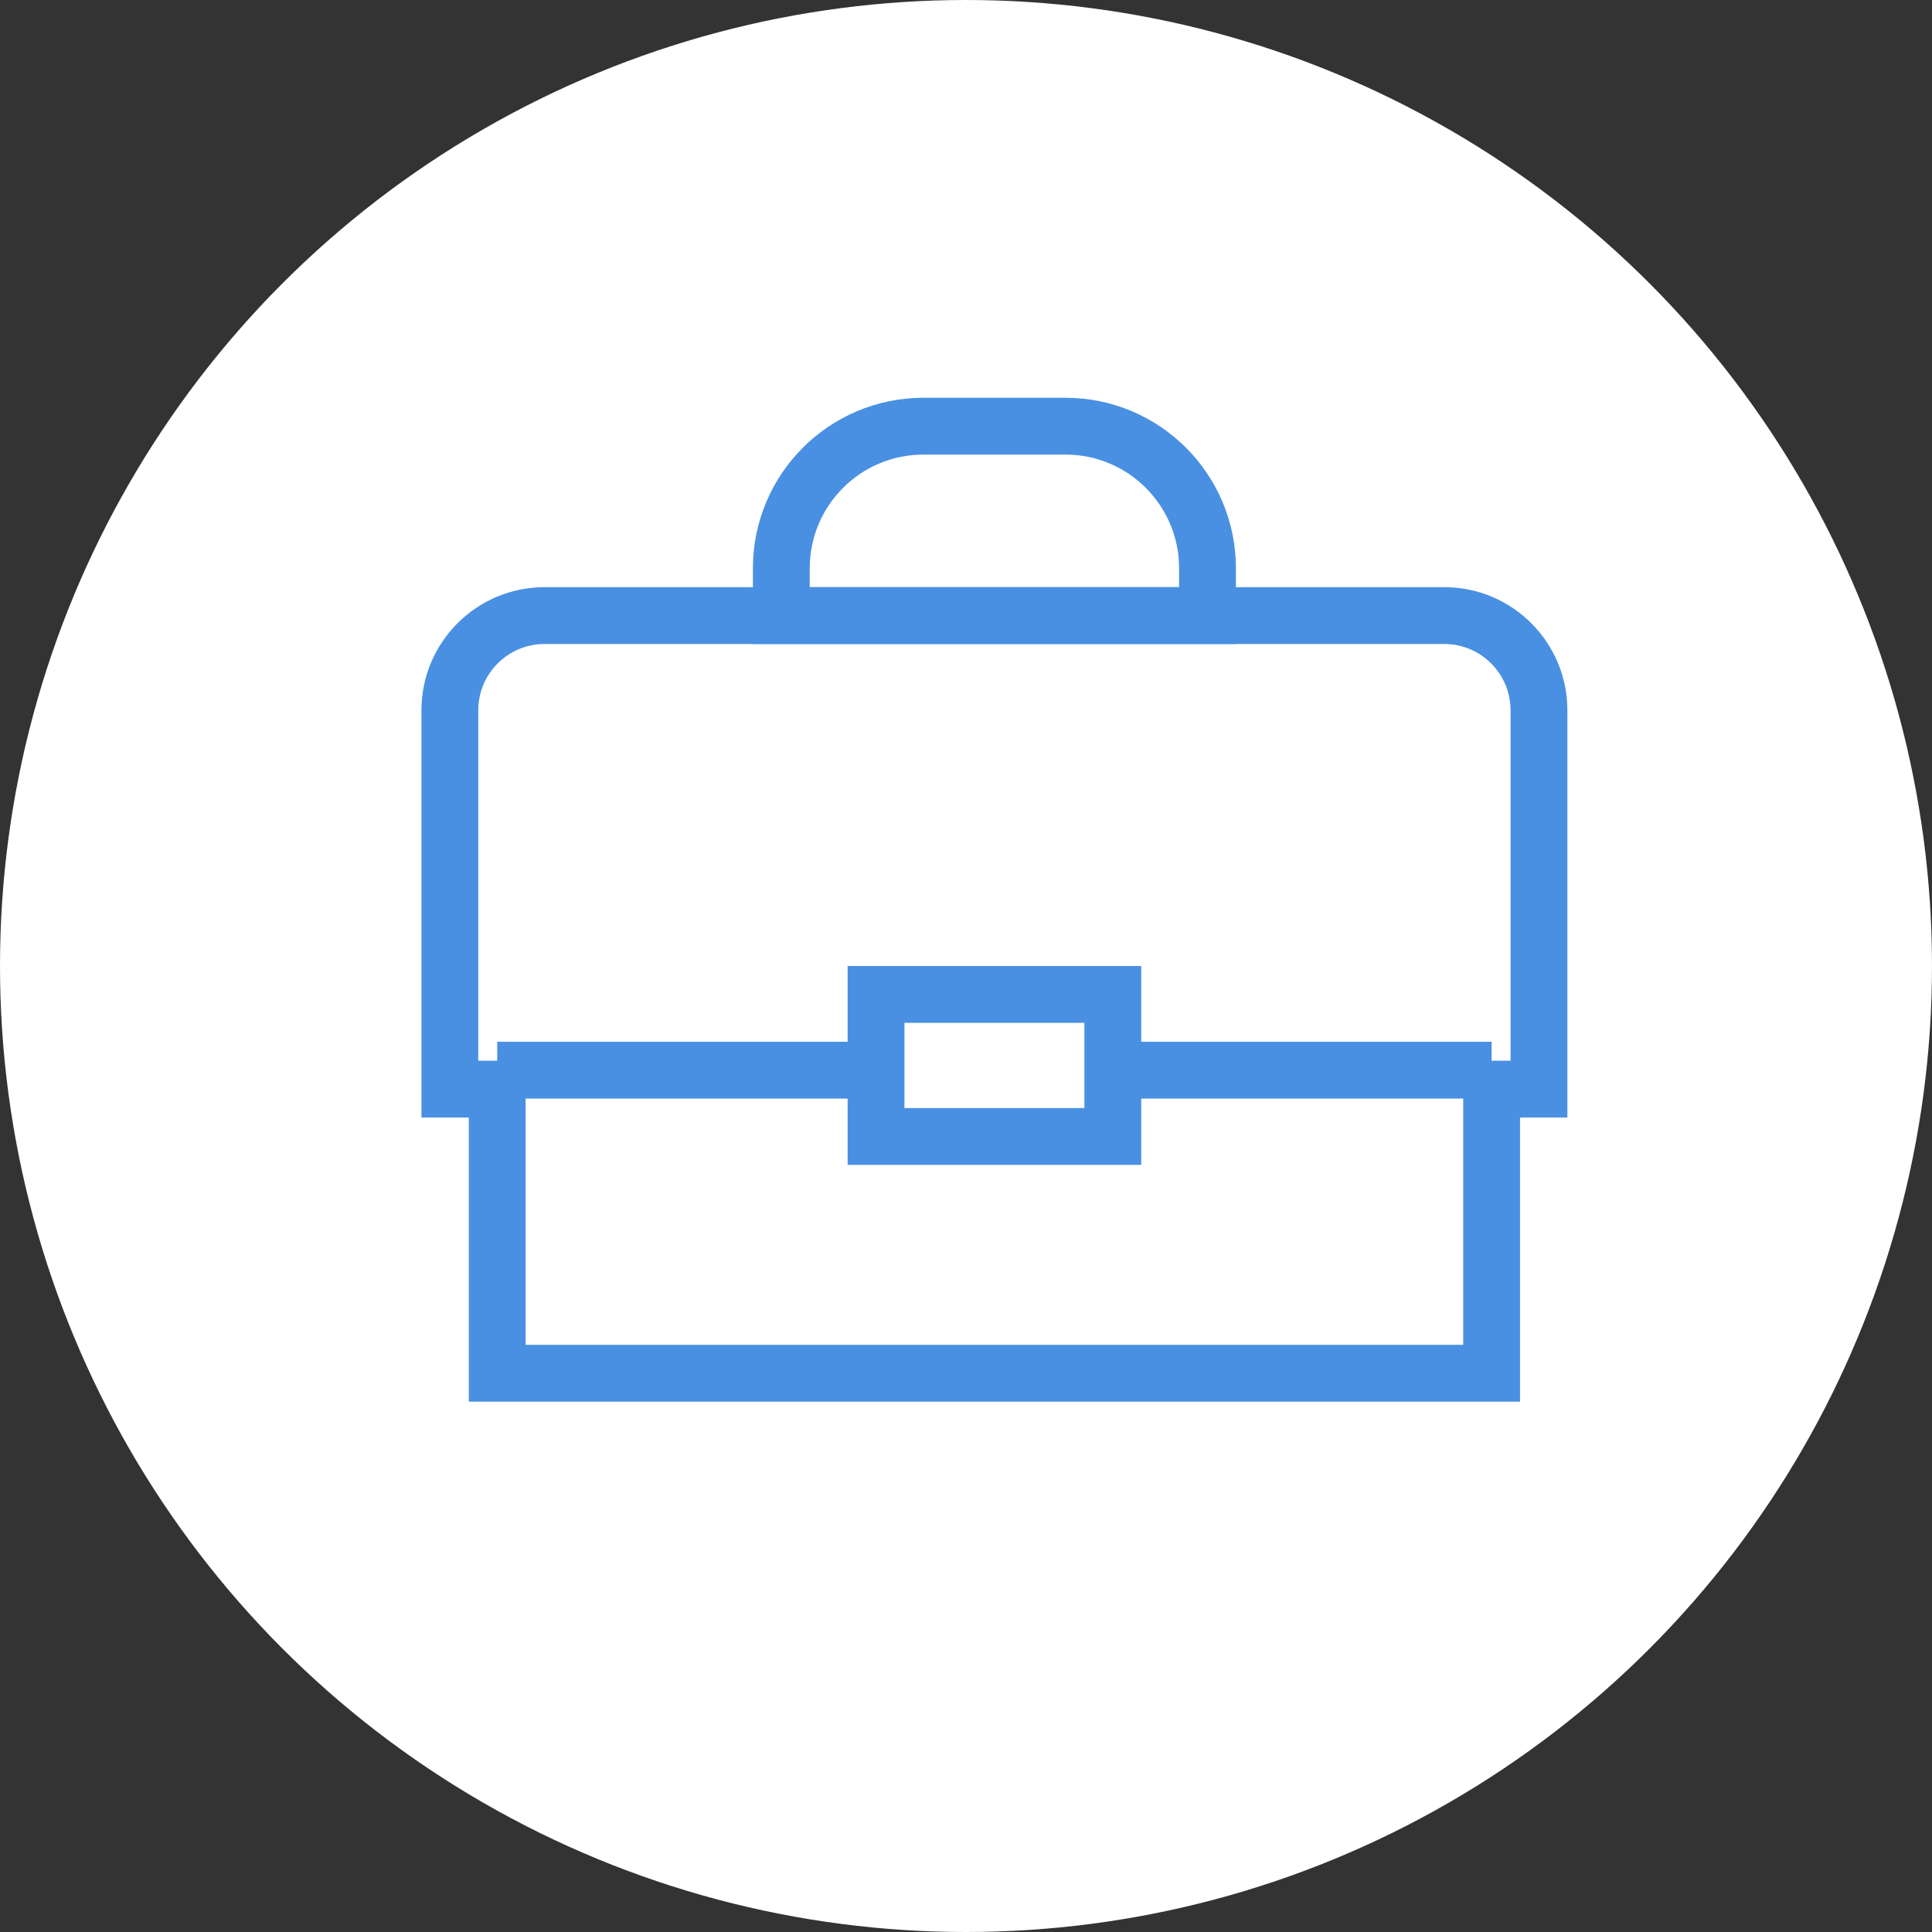<?xml version="1.0" encoding="UTF-8"?><svg width="136px" height="136px" viewBox="0 0 136 136" version="1.1" xmlns="http://www.w3.org/2000/svg" xmlns:xlink="http://www.w3.org/1999/xlink"><rect x="0" y="0" width="136" height="136" fill="#333333" stroke="none"/>        <title>Group 34</title>        <defs/>    <g id="Page-1" stroke="none" stroke-width="1" fill="none" fill-rule="evenodd">        <g id="Camp-Page" transform="translate(-247, -7930)">            <g id="Group-34" transform="translate(247, 7930)">                <circle id="Oval-4-Copy-3" fill="#FFFFFF" cx="68" cy="68" r="68"/>                <g id="hand-bag-3.3.3.1" transform="translate(30, 25)">                    <g id="Group">                        <g id="Outline_Icons" transform="translate(1, 4.333)" stroke-width="4" stroke="#4990E2">                            <g id="Group">                                <path d="M4,47.333 L4,67.333 L74,67.333 L74,47.333 L77.333,47.333 L77.333,20.667 C77.333,16.987 74.347,14 70.667,14 L7.333,14 C3.653,14 0.667,16.987 0.667,20.667 L0.667,47.333 L4,47.333 L4,47.333 Z" id="Shape"/>                                <rect id="Rectangle-path" x="30.667" y="40.667" width="16.667" height="10"/>                                <path d="M54,14 L24,14 L24,10.667 C24,5.147 28.48,0.667 34,0.667 L44,0.667 C49.523,0.667 54,5.147 54,10.667 L54,14 L54,14 Z" id="Shape"/>                                <path d="M4,46 L30.667,46" id="Shape"/>                                <path d="M47.333,46 L74,46" id="Shape"/>                            </g>                        </g>                        <g id="Invisible_Shape">                            <rect id="Rectangle-path" x="0" y="0" width="80" height="80"/>                        </g>                    </g>                </g>            </g>        </g>    </g></svg>
